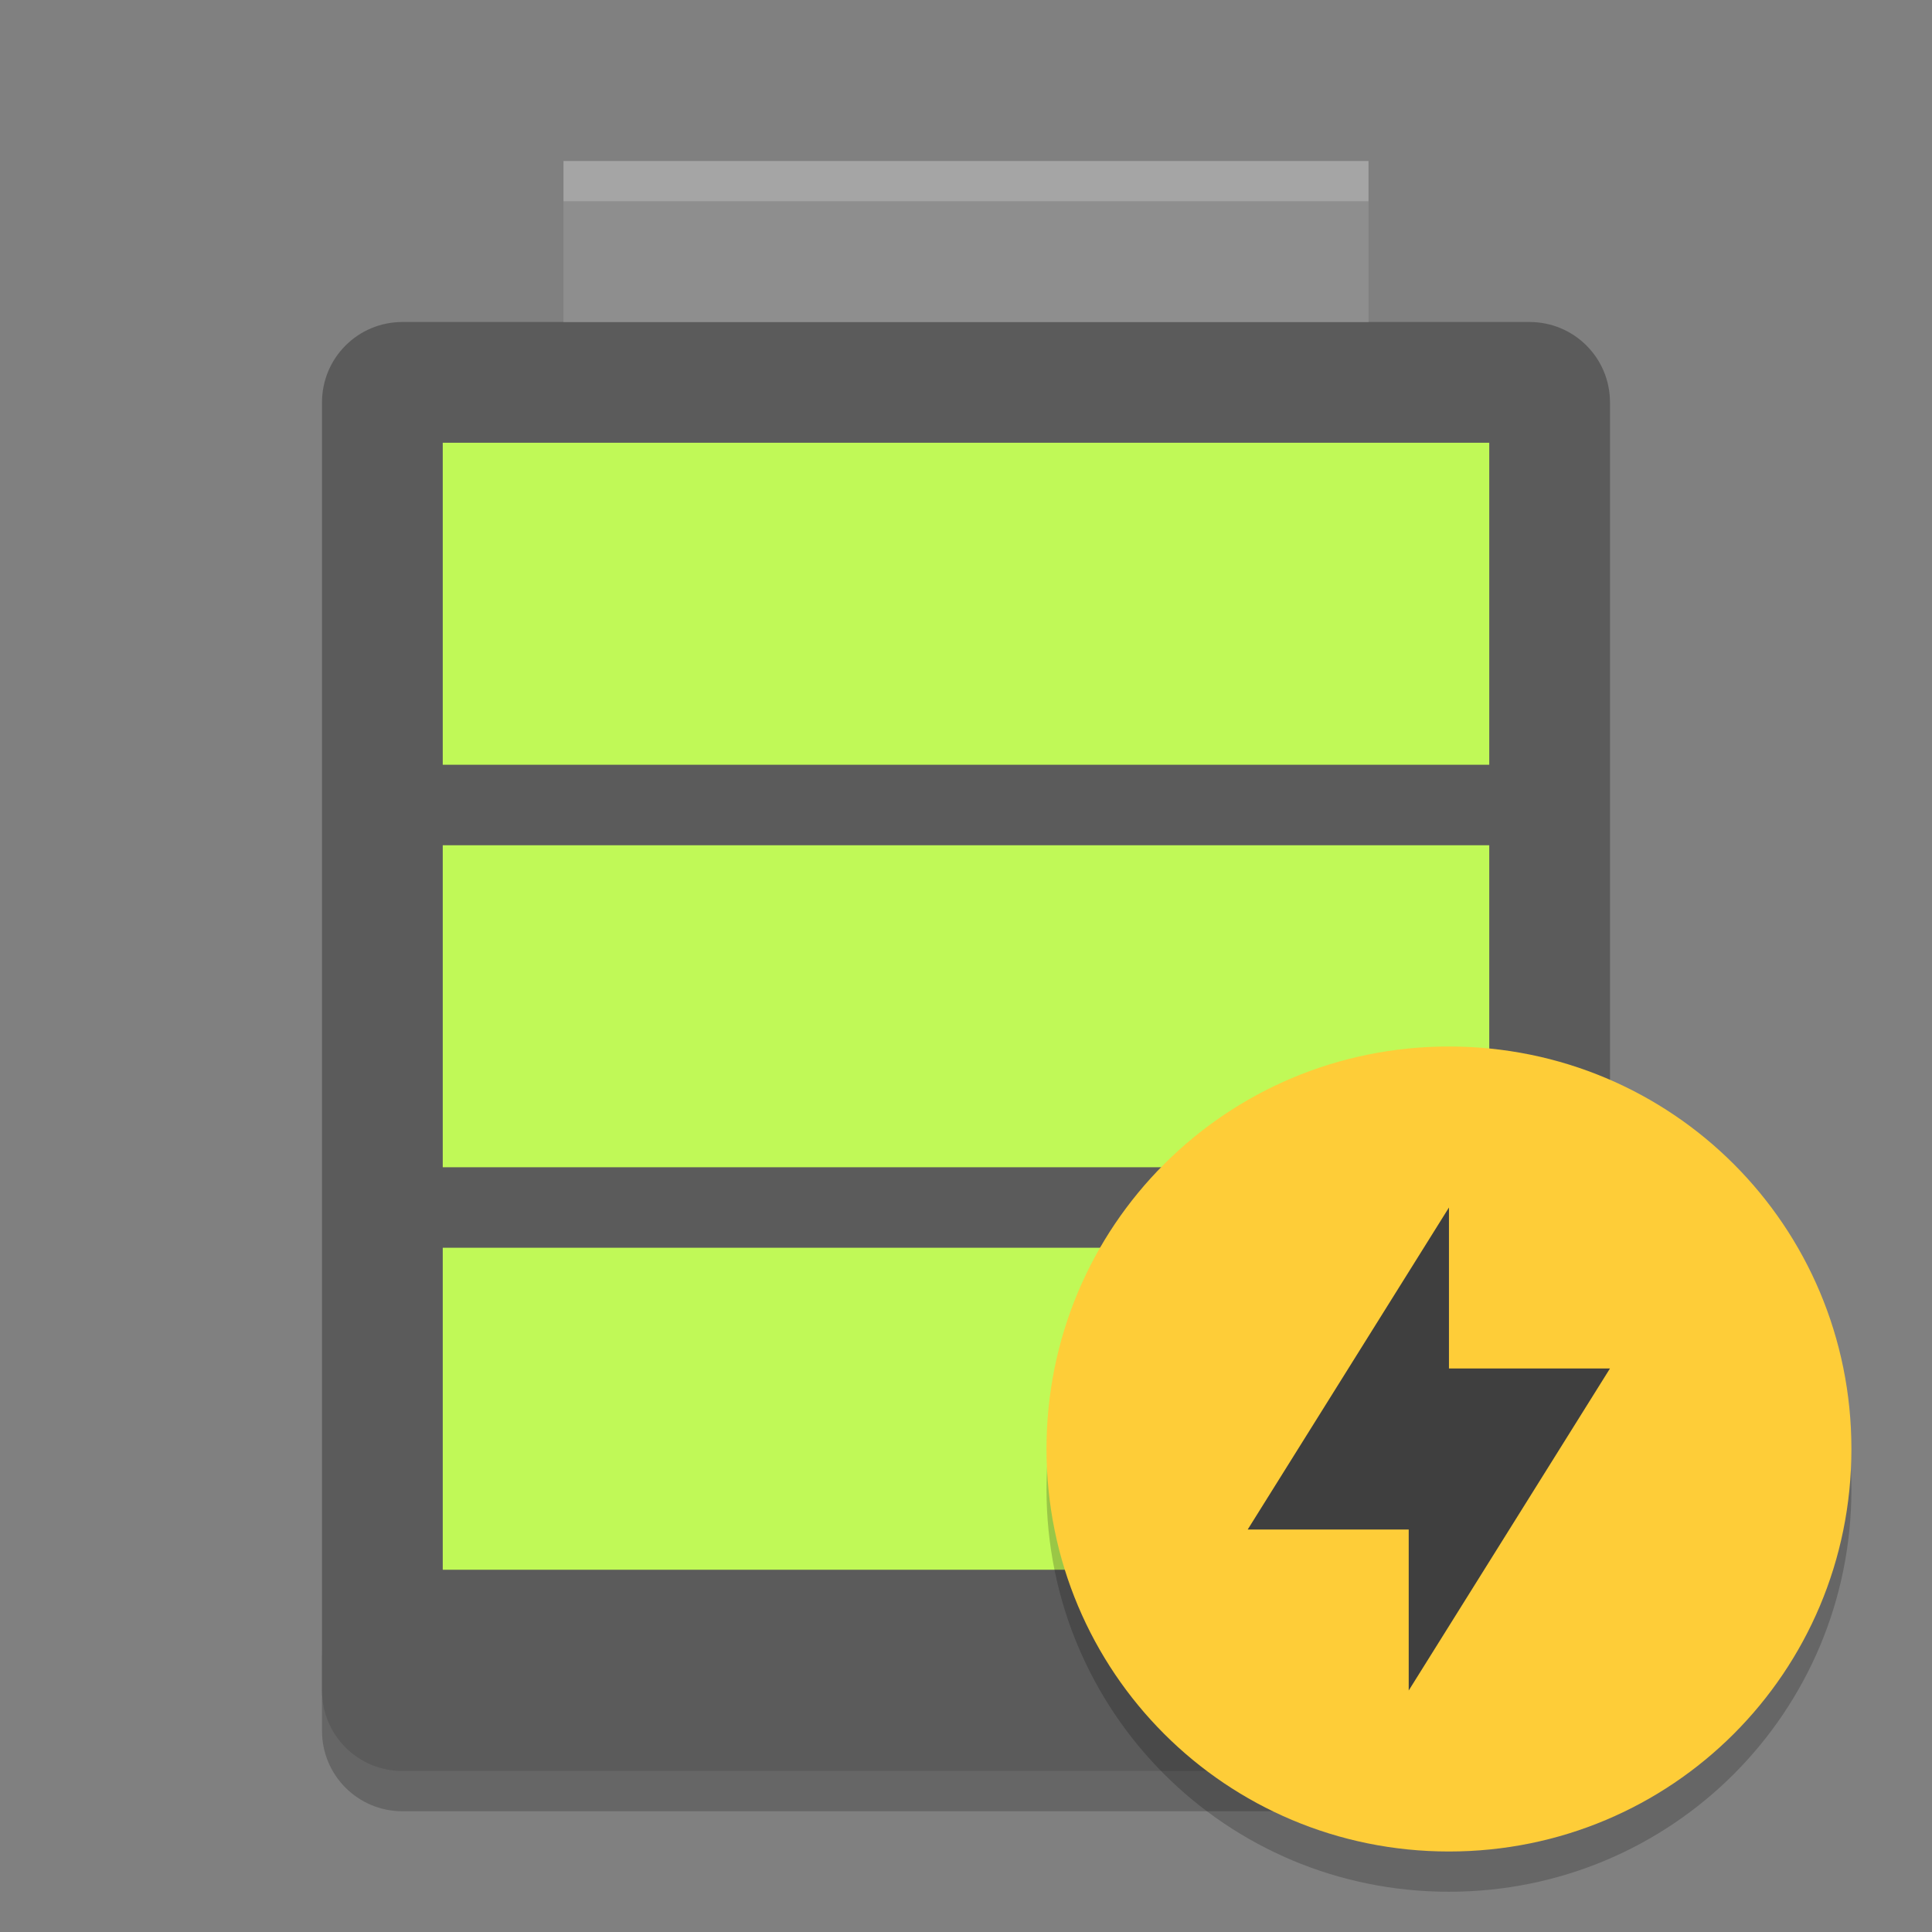 <svg height="48" width="48" xmlns="http://www.w3.org/2000/svg"><rect width="100%" height="100%" fill="#808080" stroke="none"/><path d="m8 41v2c0 1.108.892 2 2 2h28c1.108 0 2-.892 2-2v-2c0 1.108-.892 2-2 2h-28c-1.108 0-2-.892-2-2z" opacity=".2"/><path d="m40 42v-32c0-1.108-.892-2-2-2h-28c-1.108 0-2 .892-2 2v32c0 1.108.892 2 2 2h28c1.108 0 2-.892 2-2z" fill="#5b5b5b"/><path d="m14 4h20v4h-20z" fill="#8e8e8e"/><g fill="#c0f957"><path d="m11 31h26v8h-26z"/><path d="m11 21h26v8h-26z"/><path d="m11 11h26v8h-26z"/></g><path d="m14 4v1h20v-1z" fill="#fff" opacity=".2"/><path d="m35.999 27c-5.539 0-9.999 4.46-9.999 10s4.46 10 9.999 10 9.999-4.46 9.999-10-4.459-10-9.999-10z" opacity=".2"/><path d="m35.999 26c-5.539 0-9.999 4.46-9.999 10s4.46 10 9.999 10 9.999-4.46 9.999-10-4.459-10-9.999-10z" fill="#fecd38"/><path d="m35.999 30v4h4l-5 8v-4h-4z" fill="#3f3f3f"/></svg>